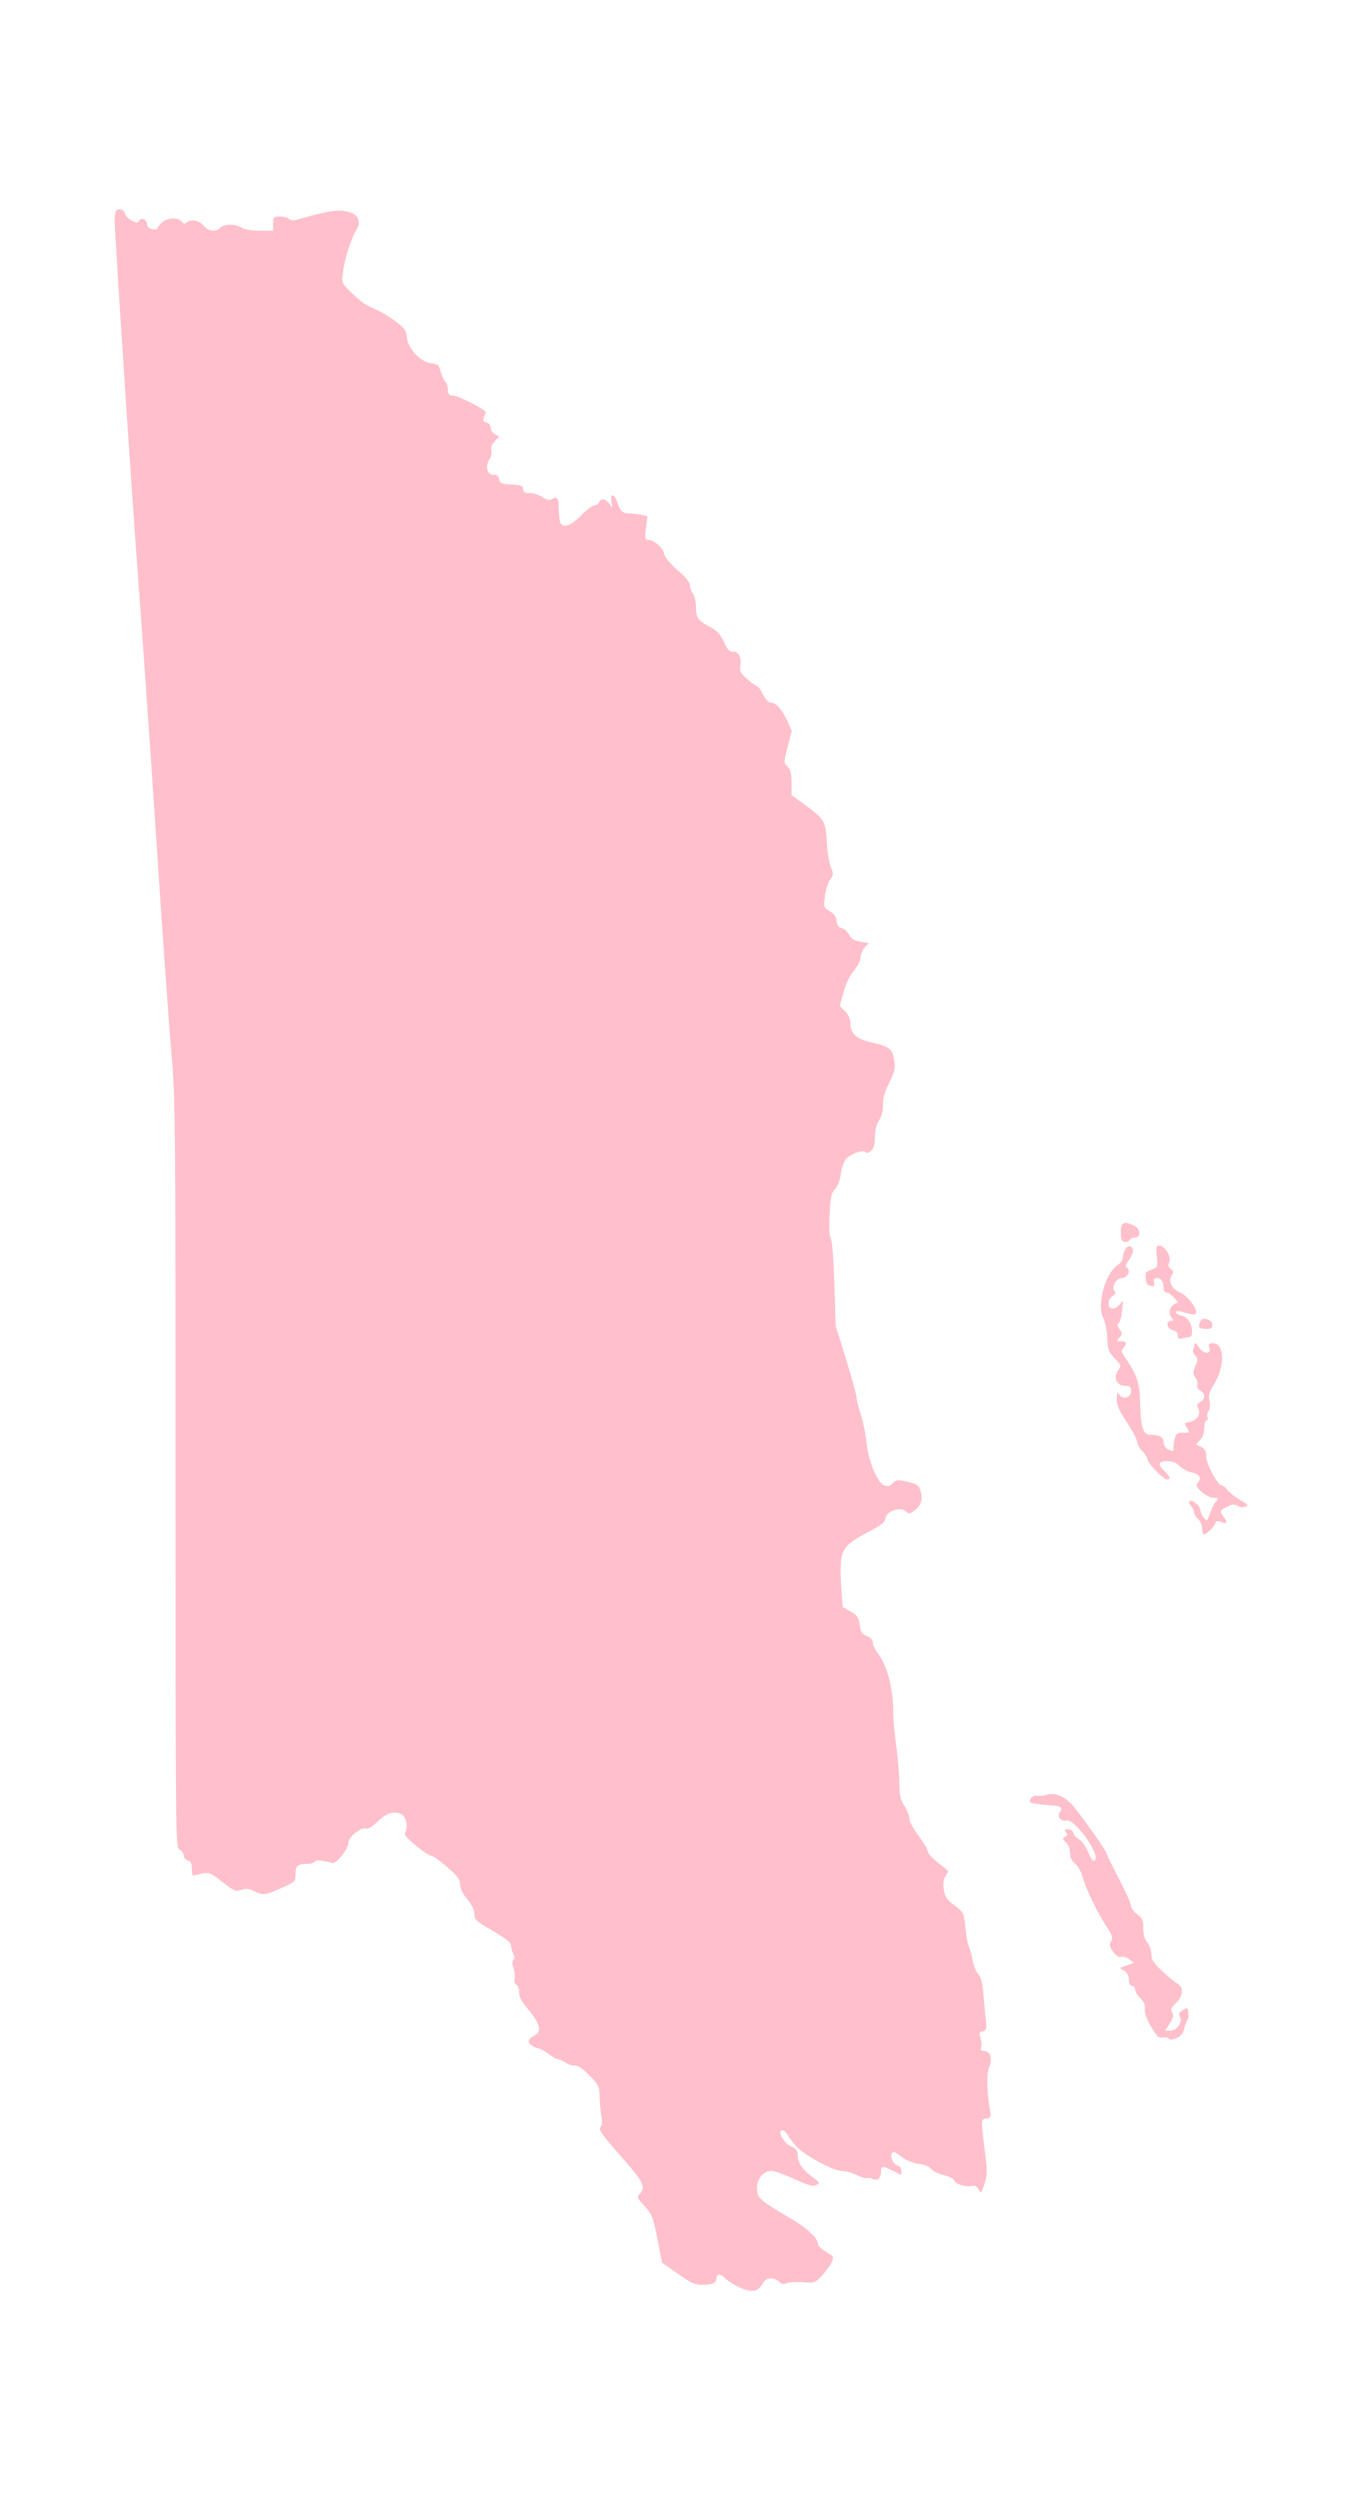 <?xml version="1.0" ?>
<svg xmlns="http://www.w3.org/2000/svg" xmlns:ev="http://www.w3.org/2001/xml-events" xmlns:xlink="http://www.w3.org/1999/xlink" baseProfile="full" height="600px" version="1.1" viewBox="1767.633 -1024.52 6697.229 12292.823" width="327px">
	<defs/>
	<path d="M 5389.0,10215.0 C 5364.0,10202.0 5338.0,10184.0 5331.0,10176.0 C 5313.0,10154.0 5290.0,10156.0 5290.0,10179.0 C 5290.0,10202.0 5271.0,10210.0 5218.0,10210.0 C 5186.0,10210.0 5163.0,10200.0 5100.0,10155.0 L 5023.0,10101.0 L 5000.0,9983.0 C 4978.0,9874.0 4974.0,9863.0 4937.0,9823.0 C 4900.0,9782.0 4898.0,9779.0 4914.0,9762.0 C 4944.0,9728.0 4932.0,9704.0 4819.0,9576.0 C 4727.0,9471.0 4710.0,9447.0 4720.0,9435.0 C 4728.0,9425.0 4730.0,9407.0 4725.0,9383.0 C 4721.0,9362.0 4717.0,9319.0 4716.0,9288.0 C 4715.0,9234.0 4713.0,9228.0 4665.0,9180.0 C 4632.0,9146.0 4608.0,9130.0 4594.0,9132.0 C 4583.0,9133.0 4562.0,9127.0 4547.0,9117.0 C 4533.0,9108.0 4516.0,9100.0 4510.0,9100.0 C 4504.0,9100.0 4484.0,9089.0 4467.0,9076.0 C 4449.0,9062.0 4423.0,9048.0 4407.0,9045.0 C 4392.0,9041.0 4375.0,9030.0 4370.0,9021.0 C 4363.0,9007.0 4368.0,9000.0 4392.0,8986.0 C 4418.0,8970.0 4421.0,8963.0 4416.0,8938.0 C 4413.0,8922.0 4390.0,8885.0 4365.0,8856.0 C 4332.0,8817.0 4320.0,8794.0 4320.0,8771.0 C 4320.0,8754.0 4314.0,8737.0 4306.0,8734.0 C 4298.0,8731.0 4295.0,8719.0 4298.0,8705.0 C 4300.0,8692.0 4298.0,8668.0 4292.0,8651.0 C 4285.0,8632.0 4285.0,8619.0 4292.0,8612.0 C 4299.0,8605.0 4298.0,8595.0 4291.0,8582.0 C 4285.0,8571.0 4280.0,8552.0 4280.0,8541.0 C 4280.0,8527.0 4256.0,8508.0 4190.0,8469.0 C 4108.0,8422.0 4100.0,8415.0 4100.0,8387.0 C 4100.0,8368.0 4088.0,8342.0 4065.0,8314.0 C 4042.0,8287.0 4030.0,8261.0 4030.0,8242.0 C 4030.0,8217.0 4018.0,8201.0 3966.0,8156.0 C 3931.0,8125.0 3896.0,8100.0 3887.0,8100.0 C 3879.0,8100.0 3844.0,8077.0 3811.0,8049.0 C 3763.0,8009.0 3752.0,7995.0 3760.0,7985.0 C 3767.0,7977.0 3768.0,7957.0 3765.0,7936.0 C 3760.0,7910.0 3751.0,7899.0 3731.0,7892.0 C 3696.0,7880.0 3664.0,7893.0 3618.0,7937.0 C 3594.0,7960.0 3576.0,7971.0 3565.0,7966.0 C 3543.0,7958.0 3480.0,8009.0 3480.0,8036.0 C 3480.0,8066.0 3421.0,8142.0 3401.0,8136.0 C 3352.0,8122.0 3321.0,8120.0 3315.0,8129.0 C 3312.0,8135.0 3296.0,8140.0 3280.0,8140.0 C 3231.0,8140.0 3220.0,8149.0 3220.0,8190.0 C 3220.0,8227.0 3219.0,8228.0 3150.0,8259.0 C 3069.0,8295.0 3062.0,8296.0 3016.0,8274.0 C 2990.0,8261.0 2976.0,8260.0 2953.0,8268.0 C 2925.0,8277.0 2918.0,8274.0 2859.0,8228.0 C 2794.0,8178.0 2791.0,8177.0 2728.0,8196.0 C 2713.0,8200.0 2710.0,8195.0 2710.0,8165.0 C 2710.0,8137.0 2705.0,8127.0 2690.0,8123.0 C 2679.0,8120.0 2670.0,8109.0 2670.0,8099.0 C 2670.0,8089.0 2661.0,8076.0 2650.0,8070.0 C 2630.0,8059.0 2630.0,8049.0 2630.0,6222.0 C 2630.0,4480.0 2629.0,4373.0 2610.0,4160.0 C 2599.0,4036.0 2565.0,3559.0 2535.0,3100.0 C 2505.0,2641.0 2464.0,2058.0 2445.0,1805.0 C 2414.0,1397.0 2330.0,115.0 2330.0,50.0 C 2330.0,36.0 2334.0,19.0 2338.0,12.0 C 2349.0,-4.0 2377.0,6.0 2382.0,28.0 C 2385.0,37.0 2399.0,52.0 2414.0,60.0 C 2437.0,72.0 2443.0,72.0 2450.0,61.0 C 2461.0,42.0 2490.0,55.0 2490.0,79.0 C 2490.0,91.0 2499.0,99.0 2515.0,102.0 C 2529.0,105.0 2540.0,104.0 2540.0,100.0 C 2540.0,97.0 2549.0,84.0 2560.0,72.0 C 2585.0,46.0 2641.0,42.0 2660.0,65.0 C 2669.0,76.0 2676.0,78.0 2684.0,70.0 C 2703.0,51.0 2748.0,59.0 2768.0,85.0 C 2790.0,113.0 2831.0,118.0 2850.0,95.0 C 2866.0,76.0 2930.0,76.0 2956.0,95.0 C 2968.0,104.0 2999.0,109.0 3043.0,110.0 L 3110.0,110.0 L 3110.0,75.0 C 3110.0,42.0 3112.0,40.0 3143.0,40.0 C 3161.0,40.0 3181.0,45.0 3188.0,52.0 C 3196.0,60.0 3209.0,61.0 3237.0,53.0 C 3383.0,11.0 3431.0,4.0 3480.0,17.0 C 3529.0,30.0 3545.0,64.0 3520.0,105.0 C 3493.0,148.0 3459.0,257.0 3453.0,317.0 C 3447.0,368.0 3447.0,369.0 3498.0,417.0 C 3548.0,465.0 3559.0,473.0 3630.0,504.0 C 3649.0,513.0 3688.0,537.0 3715.0,558.0 C 3758.0,591.0 3765.0,601.0 3768.0,635.0 C 3772.0,689.0 3837.0,758.0 3889.0,762.0 C 3920.0,765.0 3925.0,769.0 3933.0,800.0 C 3938.0,819.0 3948.0,842.0 3956.0,851.0 C 3964.0,859.0 3970.0,879.0 3970.0,893.0 C 3970.0,914.0 3975.0,920.0 3992.0,920.0 C 4021.0,920.0 4161.0,992.0 4156.0,1005.0 C 4154.0,1011.0 4149.0,1022.0 4145.0,1031.0 C 4141.0,1042.0 4145.0,1049.0 4159.0,1053.0 C 4172.0,1056.0 4180.0,1066.0 4180.0,1079.0 C 4180.0,1090.0 4189.0,1104.0 4201.0,1111.0 L 4222.0,1122.0 L 4200.0,1145.0 C 4185.0,1161.0 4179.0,1176.0 4183.0,1191.0 C 4186.0,1203.0 4182.0,1223.0 4173.0,1236.0 C 4151.0,1270.0 4163.0,1310.0 4194.0,1310.0 C 4212.0,1310.0 4219.0,1316.0 4222.0,1333.0 C 4225.0,1352.0 4232.0,1355.0 4283.0,1358.0 C 4332.0,1361.0 4340.0,1364.0 4340.0,1380.0 C 4340.0,1396.0 4347.0,1400.0 4373.0,1400.0 C 4390.0,1400.0 4418.0,1409.0 4434.0,1419.0 C 4457.0,1434.0 4468.0,1436.0 4483.0,1429.0 C 4509.0,1414.0 4514.0,1423.0 4515.0,1483.0 C 4516.0,1512.0 4519.0,1541.0 4524.0,1548.0 C 4539.0,1573.0 4576.0,1560.0 4625.0,1510.0 C 4652.0,1482.0 4682.0,1460.0 4691.0,1460.0 C 4700.0,1460.0 4710.0,1453.0 4714.0,1445.0 C 4722.0,1423.0 4745.0,1427.0 4764.0,1453.0 C 4780.0,1475.0 4780.0,1475.0 4774.0,1441.0 C 4766.0,1399.0 4789.0,1402.0 4803.0,1446.0 C 4817.0,1488.0 4829.0,1500.0 4860.0,1500.0 C 4875.0,1500.0 4902.0,1503.0 4919.0,1506.0 L 4951.0,1513.0 L 4944.0,1571.0 C 4938.0,1623.0 4940.0,1630.0 4955.0,1630.0 C 4983.0,1630.0 5027.0,1668.0 5033.0,1698.0 C 5037.0,1716.0 5061.0,1745.0 5099.0,1779.0 C 5138.0,1812.0 5160.0,1839.0 5160.0,1853.0 C 5160.0,1865.0 5167.0,1884.0 5175.0,1894.0 C 5183.0,1905.0 5190.0,1935.0 5190.0,1961.0 C 5190.0,2014.0 5198.0,2026.0 5261.0,2059.0 C 5295.0,2077.0 5310.0,2094.0 5327.0,2131.0 C 5345.0,2171.0 5353.0,2180.0 5374.0,2180.0 C 5402.0,2180.0 5416.0,2211.0 5407.0,2256.0 C 5404.0,2276.0 5411.0,2288.0 5443.0,2315.0 C 5465.0,2334.0 5487.0,2350.0 5492.0,2350.0 C 5496.0,2350.0 5509.0,2368.0 5520.0,2390.0 C 5532.0,2414.0 5547.0,2430.0 5558.0,2430.0 C 5583.0,2430.0 5615.0,2466.0 5640.0,2522.0 L 5661.0,2569.0 L 5641.0,2647.0 C 5621.0,2724.0 5621.0,2725.0 5640.0,2745.0 C 5655.0,2761.0 5660.0,2781.0 5660.0,2826.0 L 5660.0,2885.0 L 5718.0,2927.0 C 5821.0,3002.0 5828.0,3013.0 5833.0,3110.0 C 5835.0,3157.0 5844.0,3213.0 5852.0,3235.0 C 5867.0,3272.0 5867.0,3276.0 5849.0,3301.0 C 5839.0,3316.0 5828.0,3352.0 5824.0,3382.0 C 5818.0,3436.0 5818.0,3438.0 5848.0,3456.0 C 5870.0,3469.0 5880.0,3483.0 5882.0,3504.0 C 5884.0,3526.0 5891.0,3536.0 5905.0,3538.0 C 5916.0,3539.0 5933.0,3554.0 5942.0,3570.0 C 5955.0,3593.0 5969.0,3601.0 6000.0,3606.0 L 6041.0,3613.0 L 6020.0,3634.0 C 6009.0,3646.0 6000.0,3668.0 6000.0,3682.0 C 6000.0,3697.0 5986.0,3725.0 5967.0,3748.0 C 5946.0,3773.0 5927.0,3812.0 5916.0,3854.0 L 5897.0,3921.0 L 5924.0,3949.0 C 5942.0,3968.0 5950.0,3987.0 5950.0,4011.0 C 5950.0,4058.0 5980.0,4084.0 6050.0,4100.0 C 6142.0,4121.0 6157.0,4133.0 6165.0,4189.0 C 6171.0,4231.0 6167.0,4246.0 6141.0,4298.0 C 6119.0,4341.0 6110.0,4374.0 6110.0,4407.0 C 6110.0,4438.0 6103.0,4466.0 6090.0,4485.0 C 6077.0,4505.0 6070.0,4532.0 6070.0,4566.0 C 6070.0,4603.0 6065.0,4622.0 6051.0,4634.0 C 6040.0,4644.0 6029.0,4647.0 6026.0,4642.0 C 6016.0,4625.0 5946.0,4650.0 5926.0,4677.0 C 5916.0,4691.0 5905.0,4723.0 5902.0,4749.0 C 5899.0,4777.0 5889.0,4804.0 5875.0,4820.0 C 5856.0,4841.0 5852.0,4860.0 5847.0,4946.0 C 5844.0,5012.0 5846.0,5053.0 5853.0,5066.0 C 5860.0,5077.0 5867.0,5166.0 5871.0,5290.0 L 5877.0,5495.0 L 5929.0,5661.0 C 5957.0,5753.0 5980.0,5836.0 5980.0,5848.0 C 5980.0,5859.0 5989.0,5897.0 6001.0,5932.0 C 6012.0,5966.0 6025.0,6029.0 6029.0,6070.0 C 6038.0,6159.0 6080.0,6262.0 6114.0,6278.0 C 6133.0,6286.0 6141.0,6284.0 6157.0,6269.0 C 6174.0,6251.0 6181.0,6250.0 6229.0,6261.0 C 6270.0,6270.0 6283.0,6277.0 6291.0,6297.0 C 6308.0,6341.0 6301.0,6374.0 6269.0,6399.0 C 6241.0,6421.0 6238.0,6421.0 6221.0,6406.0 C 6195.0,6382.0 6126.0,6406.0 6122.0,6441.0 C 6120.0,6460.0 6103.0,6474.0 6047.0,6503.0 C 5934.0,6562.0 5910.0,6587.0 5903.0,6653.0 C 5900.0,6683.0 5901.0,6746.0 5905.0,6792.0 L 5912.0,6877.0 L 5950.0,6899.0 C 5983.0,6918.0 5990.0,6927.0 5995.0,6965.0 C 6001.0,7001.0 6007.0,7011.0 6031.0,7020.0 C 6050.0,7028.0 6060.0,7040.0 6060.0,7053.0 C 6060.0,7064.0 6071.0,7088.0 6085.0,7105.0 C 6131.0,7166.0 6160.0,7276.0 6160.0,7394.0 C 6160.0,7428.0 6167.0,7502.0 6175.0,7560.0 C 6183.0,7618.0 6190.0,7699.0 6190.0,7740.0 C 6191.0,7802.0 6195.0,7822.0 6215.0,7855.0 C 6229.0,7877.0 6240.0,7906.0 6240.0,7919.0 C 6240.0,7932.0 6260.0,7969.0 6285.0,8002.0 C 6310.0,8035.0 6330.0,8070.0 6330.0,8079.0 C 6330.0,8088.0 6353.0,8113.0 6380.0,8134.0 C 6408.0,8155.0 6430.0,8174.0 6430.0,8176.0 C 6430.0,8179.0 6424.0,8191.0 6416.0,8203.0 C 6407.0,8218.0 6404.0,8239.0 6409.0,8267.0 C 6414.0,8301.0 6423.0,8315.0 6461.0,8344.0 C 6507.0,8379.0 6508.0,8380.0 6515.0,8452.0 C 6519.0,8492.0 6526.0,8533.0 6531.0,8542.0 C 6536.0,8552.0 6545.0,8583.0 6550.0,8612.0 C 6556.0,8640.0 6569.0,8673.0 6579.0,8684.0 C 6593.0,8699.0 6600.0,8727.0 6604.0,8785.0 C 6608.0,8829.0 6613.0,8886.0 6616.0,8911.0 C 6621.0,8952.0 6619.0,8958.0 6601.0,8963.0 C 6583.0,8967.0 6581.0,8972.0 6589.0,8993.0 C 6594.0,9007.0 6596.0,9027.0 6593.0,9039.0 C 6589.0,9055.0 6592.0,9060.0 6607.0,9060.0 C 6638.0,9060.0 6650.0,9098.0 6632.0,9139.0 C 6619.0,9173.0 6620.0,9261.0 6637.0,9357.0 C 6641.0,9384.0 6639.0,9389.0 6618.0,9392.0 C 6591.0,9396.0 6591.0,9393.0 6611.0,9555.0 C 6624.0,9653.0 6623.0,9670.0 6609.0,9714.0 C 6593.0,9761.0 6592.0,9762.0 6580.0,9741.0 C 6571.0,9724.0 6562.0,9720.0 6545.0,9724.0 C 6517.0,9731.0 6460.0,9712.0 6460.0,9696.0 C 6460.0,9689.0 6437.0,9678.0 6410.0,9671.0 C 6382.0,9664.0 6354.0,9650.0 6347.0,9640.0 C 6339.0,9629.0 6315.0,9619.0 6285.0,9615.0 C 6253.0,9610.0 6222.0,9597.0 6198.0,9578.0 C 6175.0,9560.0 6159.0,9553.0 6155.0,9560.0 C 6143.0,9579.0 6159.0,9617.0 6180.0,9623.0 C 6192.0,9626.0 6200.0,9636.0 6200.0,9649.0 L 6200.0,9670.0 L 6160.0,9650.0 C 6110.0,9624.0 6100.0,9625.0 6100.0,9653.0 C 6100.0,9686.0 6082.0,9702.0 6058.0,9689.0 C 6048.0,9684.0 6035.0,9682.0 6030.0,9685.0 C 6025.0,9688.0 6003.0,9682.0 5981.0,9670.0 C 5959.0,9659.0 5926.0,9650.0 5908.0,9650.0 C 5869.0,9650.0 5739.0,9582.0 5692.0,9537.0 C 5673.0,9519.0 5652.0,9493.0 5644.0,9478.0 C 5636.0,9462.0 5623.0,9450.0 5615.0,9450.0 C 5588.0,9450.0 5619.0,9510.0 5656.0,9528.0 C 5683.0,9540.0 5690.0,9550.0 5690.0,9572.0 C 5690.0,9609.0 5713.0,9643.0 5762.0,9679.0 C 5799.0,9707.0 5801.0,9709.0 5782.0,9719.0 C 5765.0,9728.0 5745.0,9722.0 5675.0,9690.0 C 5627.0,9668.0 5576.0,9650.0 5561.0,9650.0 C 5521.0,9650.0 5490.0,9688.0 5490.0,9736.0 C 5490.0,9782.0 5507.0,9797.0 5650.0,9880.0 C 5735.0,9929.0 5790.0,9980.0 5790.0,10010.0 C 5790.0,10018.0 5808.0,10035.0 5830.0,10048.0 C 5867.0,10069.0 5869.0,10072.0 5858.0,10098.0 C 5852.0,10113.0 5830.0,10142.0 5811.0,10163.0 C 5775.0,10201.0 5774.0,10202.0 5714.0,10197.0 C 5680.0,10195.0 5645.0,10197.0 5636.0,10202.0 C 5623.0,10209.0 5613.0,10207.0 5597.0,10193.0 C 5570.0,10169.0 5534.0,10174.0 5518.0,10203.0 C 5495.0,10248.0 5458.0,10251.0 5389.0,10215.0" fill="pink"/>
	<path d="M 7514.0,8999.0 C 7511.0,8993.0 7498.0,8991.0 7486.0,8994.0 C 7468.0,8998.0 7458.0,8990.0 7430.0,8943.0 C 7407.0,8905.0 7397.0,8877.0 7398.0,8856.0 C 7400.0,8833.0 7394.0,8818.0 7376.0,8801.0 C 7362.0,8787.0 7350.0,8768.0 7350.0,8758.0 C 7350.0,8748.0 7343.0,8740.0 7335.0,8740.0 C 7325.0,8740.0 7320.0,8730.0 7320.0,8711.0 C 7320.0,8693.0 7312.0,8677.0 7298.0,8667.0 L 7275.0,8652.0 L 7309.0,8639.0 L 7343.0,8627.0 L 7322.0,8609.0 C 7310.0,8600.0 7292.0,8594.0 7281.0,8597.0 C 7268.0,8600.0 7256.0,8592.0 7241.0,8571.0 C 7223.0,8546.0 7221.0,8538.0 7232.0,8521.0 C 7242.0,8504.0 7239.0,8493.0 7206.0,8443.0 C 7160.0,8372.0 7105.0,8256.0 7090.0,8199.0 C 7083.0,8176.0 7067.0,8148.0 7054.0,8138.0 C 7037.0,8124.0 7030.0,8109.0 7030.0,8086.0 C 7030.0,8066.0 7022.0,8046.0 7010.0,8035.0 C 6992.0,8018.0 6991.0,8015.0 7005.0,8007.0 C 7018.0,8000.0 7019.0,7995.0 7009.0,7984.0 C 7000.0,7973.0 7002.0,7970.0 7020.0,7970.0 C 7033.0,7970.0 7044.0,7978.0 7047.0,7989.0 C 7049.0,7999.0 7062.0,8013.0 7075.0,8020.0 C 7088.0,8027.0 7108.0,8055.0 7119.0,8083.0 C 7136.0,8122.0 7143.0,8131.0 7152.0,8122.0 C 7180.0,8094.0 7052.0,7916.0 7011.0,7927.0 C 6985.0,7934.0 6964.0,7905.0 6980.0,7885.0 C 6996.0,7865.0 6987.0,7856.0 6947.0,7853.0 C 6874.0,7848.0 6840.0,7843.0 6834.0,7837.0 C 6823.0,7826.0 6852.0,7799.0 6868.0,7805.0 C 6876.0,7808.0 6898.0,7806.0 6916.0,7800.0 C 6958.0,7786.0 7012.0,7812.0 7055.0,7867.0 C 7115.0,7944.0 7210.0,8079.0 7210.0,8089.0 C 7210.0,8094.0 7237.0,8150.0 7270.0,8213.0 C 7303.0,8275.0 7330.0,8336.0 7330.0,8347.0 C 7330.0,8357.0 7344.0,8376.0 7360.0,8388.0 C 7386.0,8407.0 7390.0,8417.0 7390.0,8456.0 C 7390.0,8487.0 7397.0,8510.0 7410.0,8527.0 C 7421.0,8541.0 7430.0,8567.0 7430.0,8585.0 C 7430.0,8611.0 7440.0,8627.0 7483.0,8667.0 C 7512.0,8694.0 7546.0,8722.0 7558.0,8729.0 C 7590.0,8746.0 7587.0,8790.0 7551.0,8824.0 C 7527.0,8847.0 7523.0,8856.0 7532.0,8870.0 C 7541.0,8884.0 7538.0,8895.0 7521.0,8924.0 L 7498.0,8960.0 L 7523.0,8960.0 C 7555.0,8960.0 7585.0,8918.0 7571.0,8892.0 C 7564.0,8878.0 7566.0,8871.0 7581.0,8862.0 C 7591.0,8855.0 7602.0,8850.0 7604.0,8850.0 C 7613.0,8850.0 7616.0,8900.0 7607.0,8909.0 C 7602.0,8914.0 7595.0,8933.0 7591.0,8951.0 C 7586.0,8975.0 7576.0,8987.0 7553.0,8997.0 C 7531.0,9006.0 7519.0,9006.0 7514.0,8999.0" fill="pink"/>
	<path d="M 7680.0,6492.0 C 7680.0,6476.0 7671.0,6455.0 7660.0,6445.0 C 7649.0,6435.0 7640.0,6420.0 7640.0,6412.0 C 7640.0,6403.0 7633.0,6389.0 7624.0,6379.0 C 7616.0,6370.0 7613.0,6359.0 7618.0,6356.0 C 7631.0,6348.0 7670.0,6379.0 7670.0,6398.0 C 7671.0,6415.0 7692.0,6450.0 7703.0,6450.0 C 7706.0,6450.0 7714.0,6433.0 7720.0,6413.0 C 7727.0,6392.0 7739.0,6367.0 7748.0,6358.0 C 7762.0,6341.0 7761.0,6340.0 7737.0,6340.0 C 7722.0,6340.0 7696.0,6328.0 7678.0,6311.0 C 7650.0,6286.0 7648.0,6280.0 7659.0,6266.0 C 7679.0,6243.0 7666.0,6222.0 7626.0,6215.0 C 7607.0,6211.0 7582.0,6197.0 7569.0,6184.0 C 7553.0,6167.0 7536.0,6160.0 7508.0,6160.0 C 7463.0,6160.0 7459.0,6176.0 7495.0,6210.0 C 7523.0,6236.0 7527.0,6250.0 7507.0,6250.0 C 7489.0,6250.0 7410.0,6168.0 7410.0,6149.0 C 7410.0,6140.0 7399.0,6123.0 7385.0,6110.0 C 7371.0,6097.0 7360.0,6077.0 7360.0,6066.0 C 7360.0,6054.0 7337.0,6011.0 7310.0,5970.0 C 7271.0,5912.0 7260.0,5886.0 7260.0,5856.0 C 7260.0,5820.0 7261.0,5818.0 7273.0,5834.0 C 7292.0,5860.0 7330.0,5847.0 7330.0,5814.0 C 7330.0,5794.0 7325.0,5790.0 7302.0,5790.0 C 7260.0,5790.0 7242.0,5752.0 7265.0,5716.0 C 7283.0,5689.0 7283.0,5689.0 7249.0,5654.0 C 7219.0,5623.0 7216.0,5613.0 7213.0,5555.0 C 7212.0,5519.0 7203.0,5476.0 7194.0,5458.0 C 7160.0,5393.0 7202.0,5237.0 7264.0,5196.0 C 7280.0,5186.0 7290.0,5170.0 7290.0,5157.0 C 7290.0,5127.0 7314.0,5095.0 7328.0,5104.0 C 7346.0,5115.0 7342.0,5139.0 7319.0,5172.0 C 7302.0,5195.0 7300.0,5204.0 7310.0,5210.0 C 7331.0,5223.0 7312.0,5260.0 7284.0,5260.0 C 7256.0,5260.0 7232.0,5304.0 7249.0,5324.0 C 7256.0,5332.0 7253.0,5340.0 7239.0,5348.0 C 7213.0,5364.0 7213.0,5410.0 7239.0,5410.0 C 7250.0,5410.0 7266.0,5400.0 7276.0,5388.0 C 7292.0,5366.0 7292.0,5367.0 7286.0,5419.0 C 7283.0,5449.0 7275.0,5477.0 7269.0,5481.0 C 7260.0,5486.0 7262.0,5494.0 7273.0,5511.0 C 7288.0,5532.0 7288.0,5535.0 7273.0,5552.0 C 7258.0,5569.0 7258.0,5570.0 7277.0,5570.0 C 7306.0,5570.0 7312.0,5581.0 7294.0,5601.0 C 7279.0,5617.0 7281.0,5622.0 7310.0,5664.0 C 7361.0,5740.0 7373.0,5777.0 7375.0,5880.0 C 7378.0,5992.0 7390.0,6030.0 7422.0,6030.0 C 7469.0,6030.0 7490.0,6042.0 7490.0,6066.0 C 7490.0,6079.0 7499.0,6094.0 7509.0,6100.0 C 7535.0,6113.0 7541.0,6113.0 7539.0,6098.0 C 7537.0,6091.0 7540.0,6070.0 7544.0,6053.0 C 7551.0,6024.0 7555.0,6020.0 7586.0,6020.0 C 7620.0,6020.0 7620.0,6020.0 7605.0,5996.0 C 7590.0,5973.0 7590.0,5972.0 7619.0,5967.0 C 7656.0,5959.0 7675.0,5928.0 7660.0,5900.0 C 7652.0,5885.0 7654.0,5879.0 7670.0,5870.0 C 7696.0,5856.0 7696.0,5828.0 7670.0,5812.0 C 7659.0,5806.0 7653.0,5794.0 7656.0,5786.0 C 7659.0,5778.0 7655.0,5761.0 7647.0,5750.0 C 7634.0,5731.0 7634.0,5724.0 7646.0,5693.0 C 7660.0,5662.0 7659.0,5656.0 7645.0,5640.0 C 7634.0,5628.0 7632.0,5616.0 7638.0,5600.0 L 7646.0,5577.0 L 7668.0,5605.0 C 7693.0,5637.0 7726.0,5633.0 7715.0,5600.0 C 7710.0,5584.0 7713.0,5580.0 7733.0,5580.0 C 7790.0,5580.0 7793.0,5695.0 7738.0,5782.0 C 7714.0,5820.0 7710.0,5835.0 7716.0,5864.0 C 7720.0,5886.0 7718.0,5906.0 7711.0,5914.0 C 7705.0,5921.0 7702.0,5935.0 7706.0,5944.0 C 7709.0,5953.0 7707.0,5960.0 7701.0,5960.0 C 7695.0,5960.0 7690.0,5977.0 7690.0,5997.0 C 7690.0,6020.0 7683.0,6042.0 7670.0,6055.0 L 7650.0,6077.0 L 7675.0,6090.0 C 7694.0,6100.0 7700.0,6111.0 7700.0,6138.0 C 7700.0,6175.0 7757.0,6280.0 7777.0,6280.0 C 7783.0,6280.0 7796.0,6290.0 7804.0,6302.0 C 7812.0,6313.0 7840.0,6335.0 7866.0,6351.0 C 7907.0,6374.0 7910.0,6379.0 7892.0,6384.0 C 7881.0,6388.0 7863.0,6386.0 7853.0,6379.0 C 7838.0,6370.0 7827.0,6371.0 7802.0,6384.0 C 7766.0,6403.0 7765.0,6407.0 7785.0,6434.0 C 7807.0,6463.0 7803.0,6471.0 7775.0,6460.0 C 7754.0,6452.0 7748.0,6454.0 7743.0,6468.0 C 7737.0,6486.0 7701.0,6519.0 7688.0,6520.0 C 7683.0,6520.0 7680.0,6507.0 7680.0,6492.0" fill="pink"/>
	<path d="M 7560.0,5542.0 C 7560.0,5529.0 7551.0,5520.0 7535.0,5516.0 C 7506.0,5509.0 7499.0,5470.0 7527.0,5470.0 C 7540.0,5470.0 7541.0,5467.0 7532.0,5458.0 C 7513.0,5439.0 7518.0,5402.0 7541.0,5389.0 L 7562.0,5378.0 L 7539.0,5354.0 C 7527.0,5341.0 7511.0,5330.0 7503.0,5330.0 C 7496.0,5330.0 7490.0,5321.0 7490.0,5311.0 C 7490.0,5278.0 7479.0,5260.0 7458.0,5260.0 C 7442.0,5260.0 7439.0,5265.0 7443.0,5281.0 C 7447.0,5297.0 7444.0,5301.0 7427.0,5298.0 C 7410.0,5296.0 7404.0,5287.0 7402.0,5262.0 C 7399.0,5233.0 7402.0,5228.0 7431.0,5218.0 C 7462.0,5207.0 7462.0,5207.0 7457.0,5154.0 C 7452.0,5106.0 7454.0,5100.0 7470.0,5100.0 C 7497.0,5100.0 7531.0,5159.0 7518.0,5183.0 C 7511.0,5197.0 7512.0,5205.0 7525.0,5214.0 C 7540.0,5225.0 7540.0,5229.0 7529.0,5248.0 C 7512.0,5276.0 7531.0,5314.0 7571.0,5330.0 C 7603.0,5344.0 7650.0,5400.0 7650.0,5426.0 C 7650.0,5443.0 7637.0,5442.0 7573.0,5424.0 C 7560.0,5420.0 7550.0,5422.0 7550.0,5428.0 C 7550.0,5434.0 7563.0,5441.0 7579.0,5445.0 C 7609.0,5451.0 7630.0,5484.0 7630.0,5525.0 C 7630.0,5539.0 7624.0,5550.0 7618.0,5550.0 C 7611.0,5550.0 7595.0,5553.0 7583.0,5556.0 C 7565.0,5561.0 7560.0,5558.0 7560.0,5542.0" fill="pink"/>
	<path d="M 7668.0,5504.0 C 7658.0,5495.0 7672.0,5460.0 7685.0,5460.0 C 7712.0,5460.0 7730.0,5473.0 7730.0,5491.0 C 7730.0,5505.0 7723.0,5510.0 7702.0,5510.0 C 7686.0,5510.0 7671.0,5507.0 7668.0,5504.0" fill="pink"/>
	<path d="M 7298.0,5082.0 C 7284.0,5079.0 7280.0,5068.0 7280.0,5034.0 C 7280.0,4985.0 7294.0,4978.0 7345.0,5002.0 C 7376.0,5016.0 7381.0,5060.0 7350.0,5060.0 C 7340.0,5060.0 7327.0,5066.0 7323.0,5073.0 C 7319.0,5080.0 7307.0,5084.0 7298.0,5082.0" fill="pink"/>
</svg>
